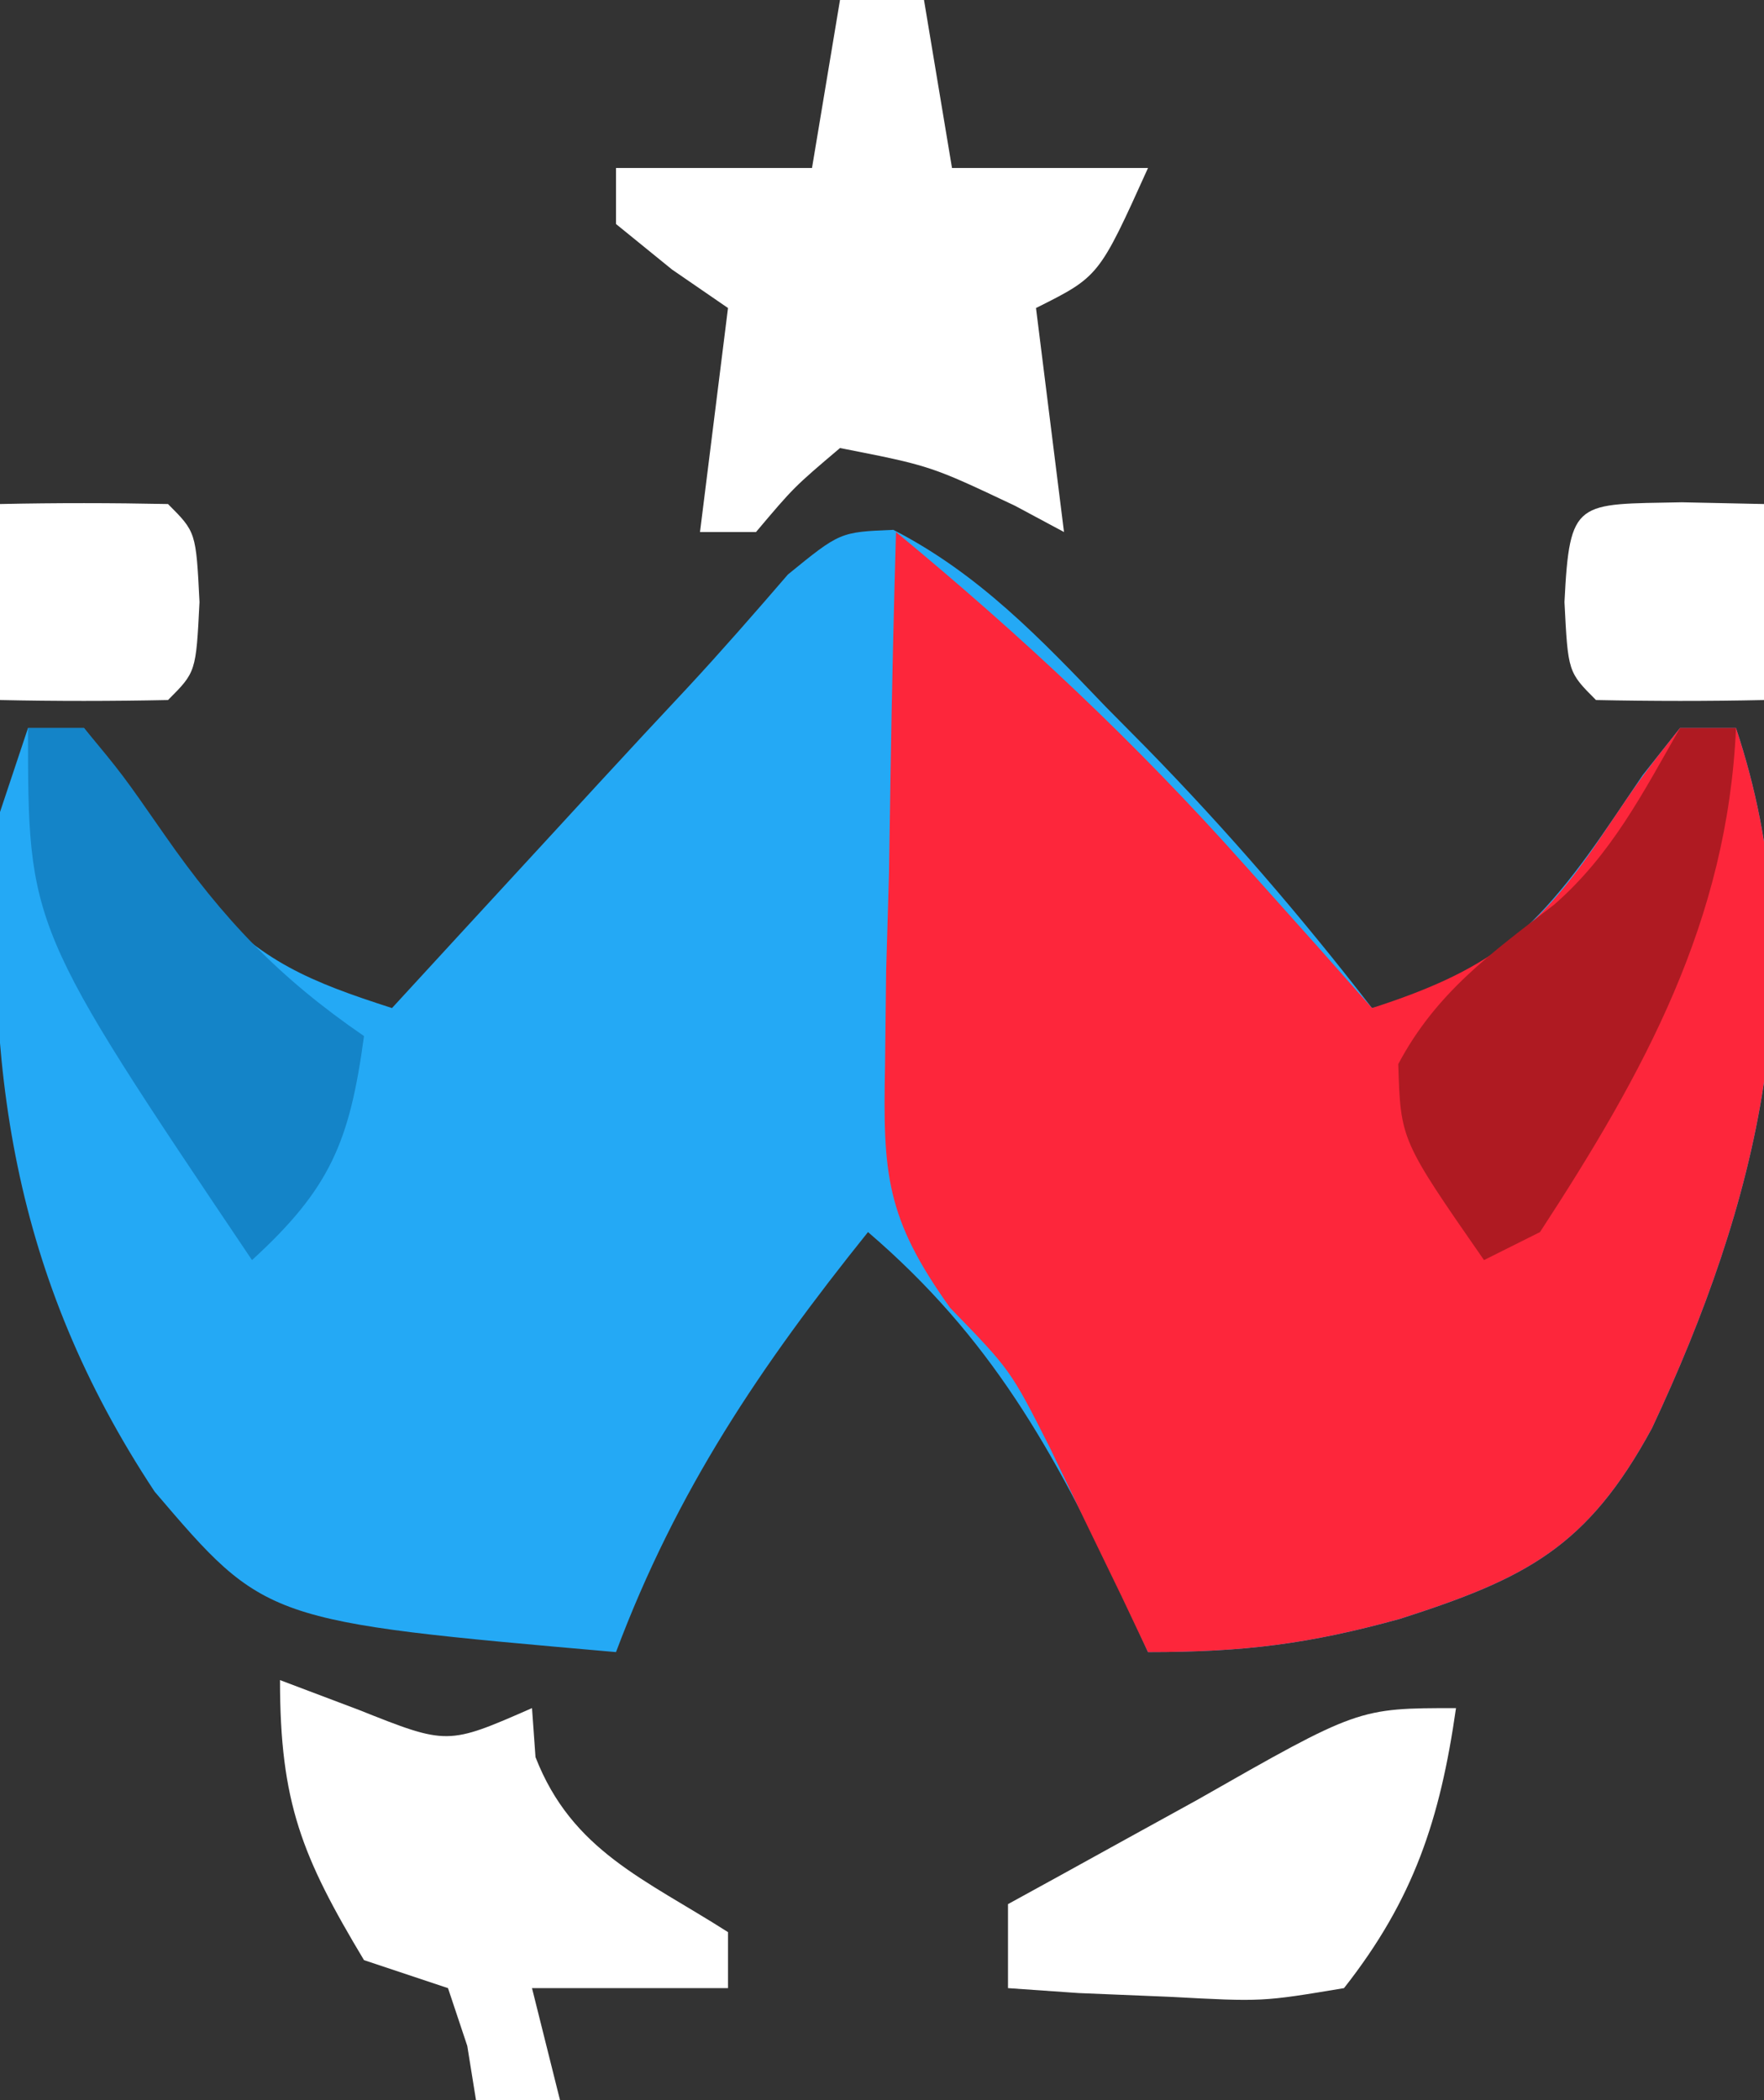<?xml version="1.0" encoding="UTF-8"?>
<svg version="1.1" xmlns="http://www.w3.org/2000/svg" width="63" height="75">
<rect width="100%" height="100%" fill="#333333" stroke="none"/>
<path d="M0 0 C3.053 1.572 5.245 3.877 7.594 6.328 C8.067 6.806 8.54 7.285 9.027 7.777 C11.919 10.733 14.565 13.809 17.094 17.078 C22.152 15.888 24.003 12.849 26.762 8.758 C27.201 8.204 27.641 7.649 28.094 7.078 C28.754 7.078 29.414 7.078 30.094 7.078 C32.973 15.715 30.848 24.071 27.094 32.078 C24.78 36.35 22.575 37.452 18.094 38.891 C14.842 39.788 12.53 40.078 9.094 40.078 C8.791 39.414 8.488 38.75 8.176 38.066 C5.702 32.852 3.489 28.846 -0.906 25.078 C-4.758 29.877 -7.741 34.305 -9.906 40.078 C-22.431 38.979 -22.431 38.979 -26.383 34.348 C-31.449 26.689 -32.525 19.12 -31.906 10.078 C-31.576 9.088 -31.246 8.098 -30.906 7.078 C-30.246 7.078 -29.586 7.078 -28.906 7.078 C-27.363 9.024 -26.016 11.069 -24.637 13.133 C-22.592 15.431 -20.803 16.144 -17.906 17.078 C-17.086 16.186 -16.267 15.294 -15.422 14.375 C-14.333 13.193 -13.245 12.01 -12.156 10.828 C-11.617 10.242 -11.079 9.655 -10.523 9.051 C-9.469 7.906 -8.41 6.766 -7.346 5.631 C-6.123 4.312 -4.94 2.956 -3.766 1.594 C-1.906 0.078 -1.906 0.078 0 0 Z " fill="#24A9F5" transform="translate(31.906,18.922)"/>
<path d="M0 0 C4.494 3.709 8.562 7.522 12.438 11.875 C13.302 12.842 14.167 13.809 15.059 14.805 C15.699 15.529 16.34 16.254 17 17 C21.027 15.701 22.844 14.381 25.188 10.875 C26.668 8.68 26.668 8.68 28 7 C28.66 7 29.32 7 30 7 C32.879 15.637 30.754 23.993 27 32 C24.686 36.271 22.482 37.373 18 38.812 C14.749 39.71 12.436 40 9 40 C8.685 39.336 8.371 38.672 8.047 37.988 C7.619 37.105 7.191 36.222 6.75 35.312 C6.332 34.442 5.915 33.572 5.484 32.676 C4.092 29.929 4.092 29.929 1.932 27.705 C-0.361 24.495 -0.471 22.939 -0.391 19.043 C-0.378 17.931 -0.365 16.819 -0.352 15.674 C-0.318 14.523 -0.285 13.373 -0.25 12.188 C-0.232 11.018 -0.214 9.848 -0.195 8.643 C-0.148 5.761 -0.083 2.881 0 0 Z " fill="#FD263B" transform="translate(32,19)"/>
<path d="M0 0 C0.99 0 1.98 0 3 0 C3.33 1.98 3.66 3.96 4 6 C6.31 6 8.62 6 11 6 C9.25 9.875 9.25 9.875 7 11 C7.33 13.64 7.66 16.28 8 19 C7.423 18.691 6.845 18.381 6.25 18.062 C3.235 16.635 3.235 16.635 0 16 C-1.646 17.396 -1.646 17.396 -3 19 C-3.66 19 -4.32 19 -5 19 C-4.67 16.36 -4.34 13.72 -4 11 C-4.66 10.546 -5.32 10.092 -6 9.625 C-6.66 9.089 -7.32 8.553 -8 8 C-8 7.34 -8 6.68 -8 6 C-5.69 6 -3.38 6 -1 6 C-0.67 4.02 -0.34 2.04 0 0 Z " fill="#FFFFFF" transform="translate(30,0)"/>
<path d="M0 0 C0.928 0.351 1.856 0.701 2.812 1.062 C5.98 2.324 5.98 2.324 9 1 C9.062 1.866 9.062 1.866 9.125 2.75 C10.429 6.102 13.041 7.111 16 9 C16 9.66 16 10.32 16 11 C13.69 11 11.38 11 9 11 C9.33 12.32 9.66 13.64 10 15 C9.01 15 8.02 15 7 15 C6.897 14.361 6.794 13.721 6.688 13.062 C6.461 12.382 6.234 11.701 6 11 C5.01 10.67 4.02 10.34 3 10 C0.782 6.304 0 4.37 0 0 Z " fill="#FFFFFF" transform="translate(10,60)"/>
<path d="M0 0 C-0.567 3.969 -1.505 6.828 -4 10 C-6.918 10.488 -6.918 10.488 -10.188 10.312 C-11.274 10.267 -12.361 10.222 -13.48 10.176 C-14.312 10.118 -15.143 10.06 -16 10 C-16 9.01 -16 8.02 -16 7 C-15.385 6.662 -14.77 6.325 -14.137 5.977 C-13.328 5.531 -12.52 5.085 -11.688 4.625 C-10.887 4.184 -10.086 3.743 -9.262 3.289 C-3.491 0 -3.491 0 0 0 Z " fill="#FFFFFF" transform="translate(52,61)"/>
<path d="M0 0 C0.66 0 1.32 0 2 0 C1.694 6.881 -1.271 12.283 -5 18 C-5.66 18.33 -6.32 18.66 -7 19 C-9.978 14.712 -9.978 14.712 -10.062 12 C-8.706 9.447 -6.754 8.047 -4.492 6.305 C-2.449 4.519 -1.336 2.337 0 0 Z " fill="#AF1A22" transform="translate(60,26)"/>
<path d="M0 0 C0.66 0 1.32 0 2 0 C3.367 1.645 3.367 1.645 4.875 3.812 C6.972 6.827 8.965 8.917 12 11 C11.49 14.776 10.792 16.447 8 19 C-0 7.111 -0 7.111 0 0 Z " fill="#1484C8" transform="translate(1,26)"/>
<path d="M0 0 C1.454 0.031 1.454 0.031 2.938 0.062 C2.938 2.373 2.938 4.683 2.938 7.062 C0.938 7.105 -1.063 7.103 -3.062 7.062 C-4.062 6.062 -4.062 6.062 -4.188 3.562 C-4.003 -0.128 -3.763 0.077 0 0 Z " fill="#FFFFFF" transform="translate(60.062,17.938)"/>
<path d="M0 0 C2 -0.043 4 -0.041 6 0 C7 1 7 1 7.125 3.5 C7 6 7 6 6 7 C4 7.041 2 7.043 0 7 C0 4.69 0 2.38 0 0 Z " fill="#FFFFFF" transform="translate(0,18)"/>
</svg>
